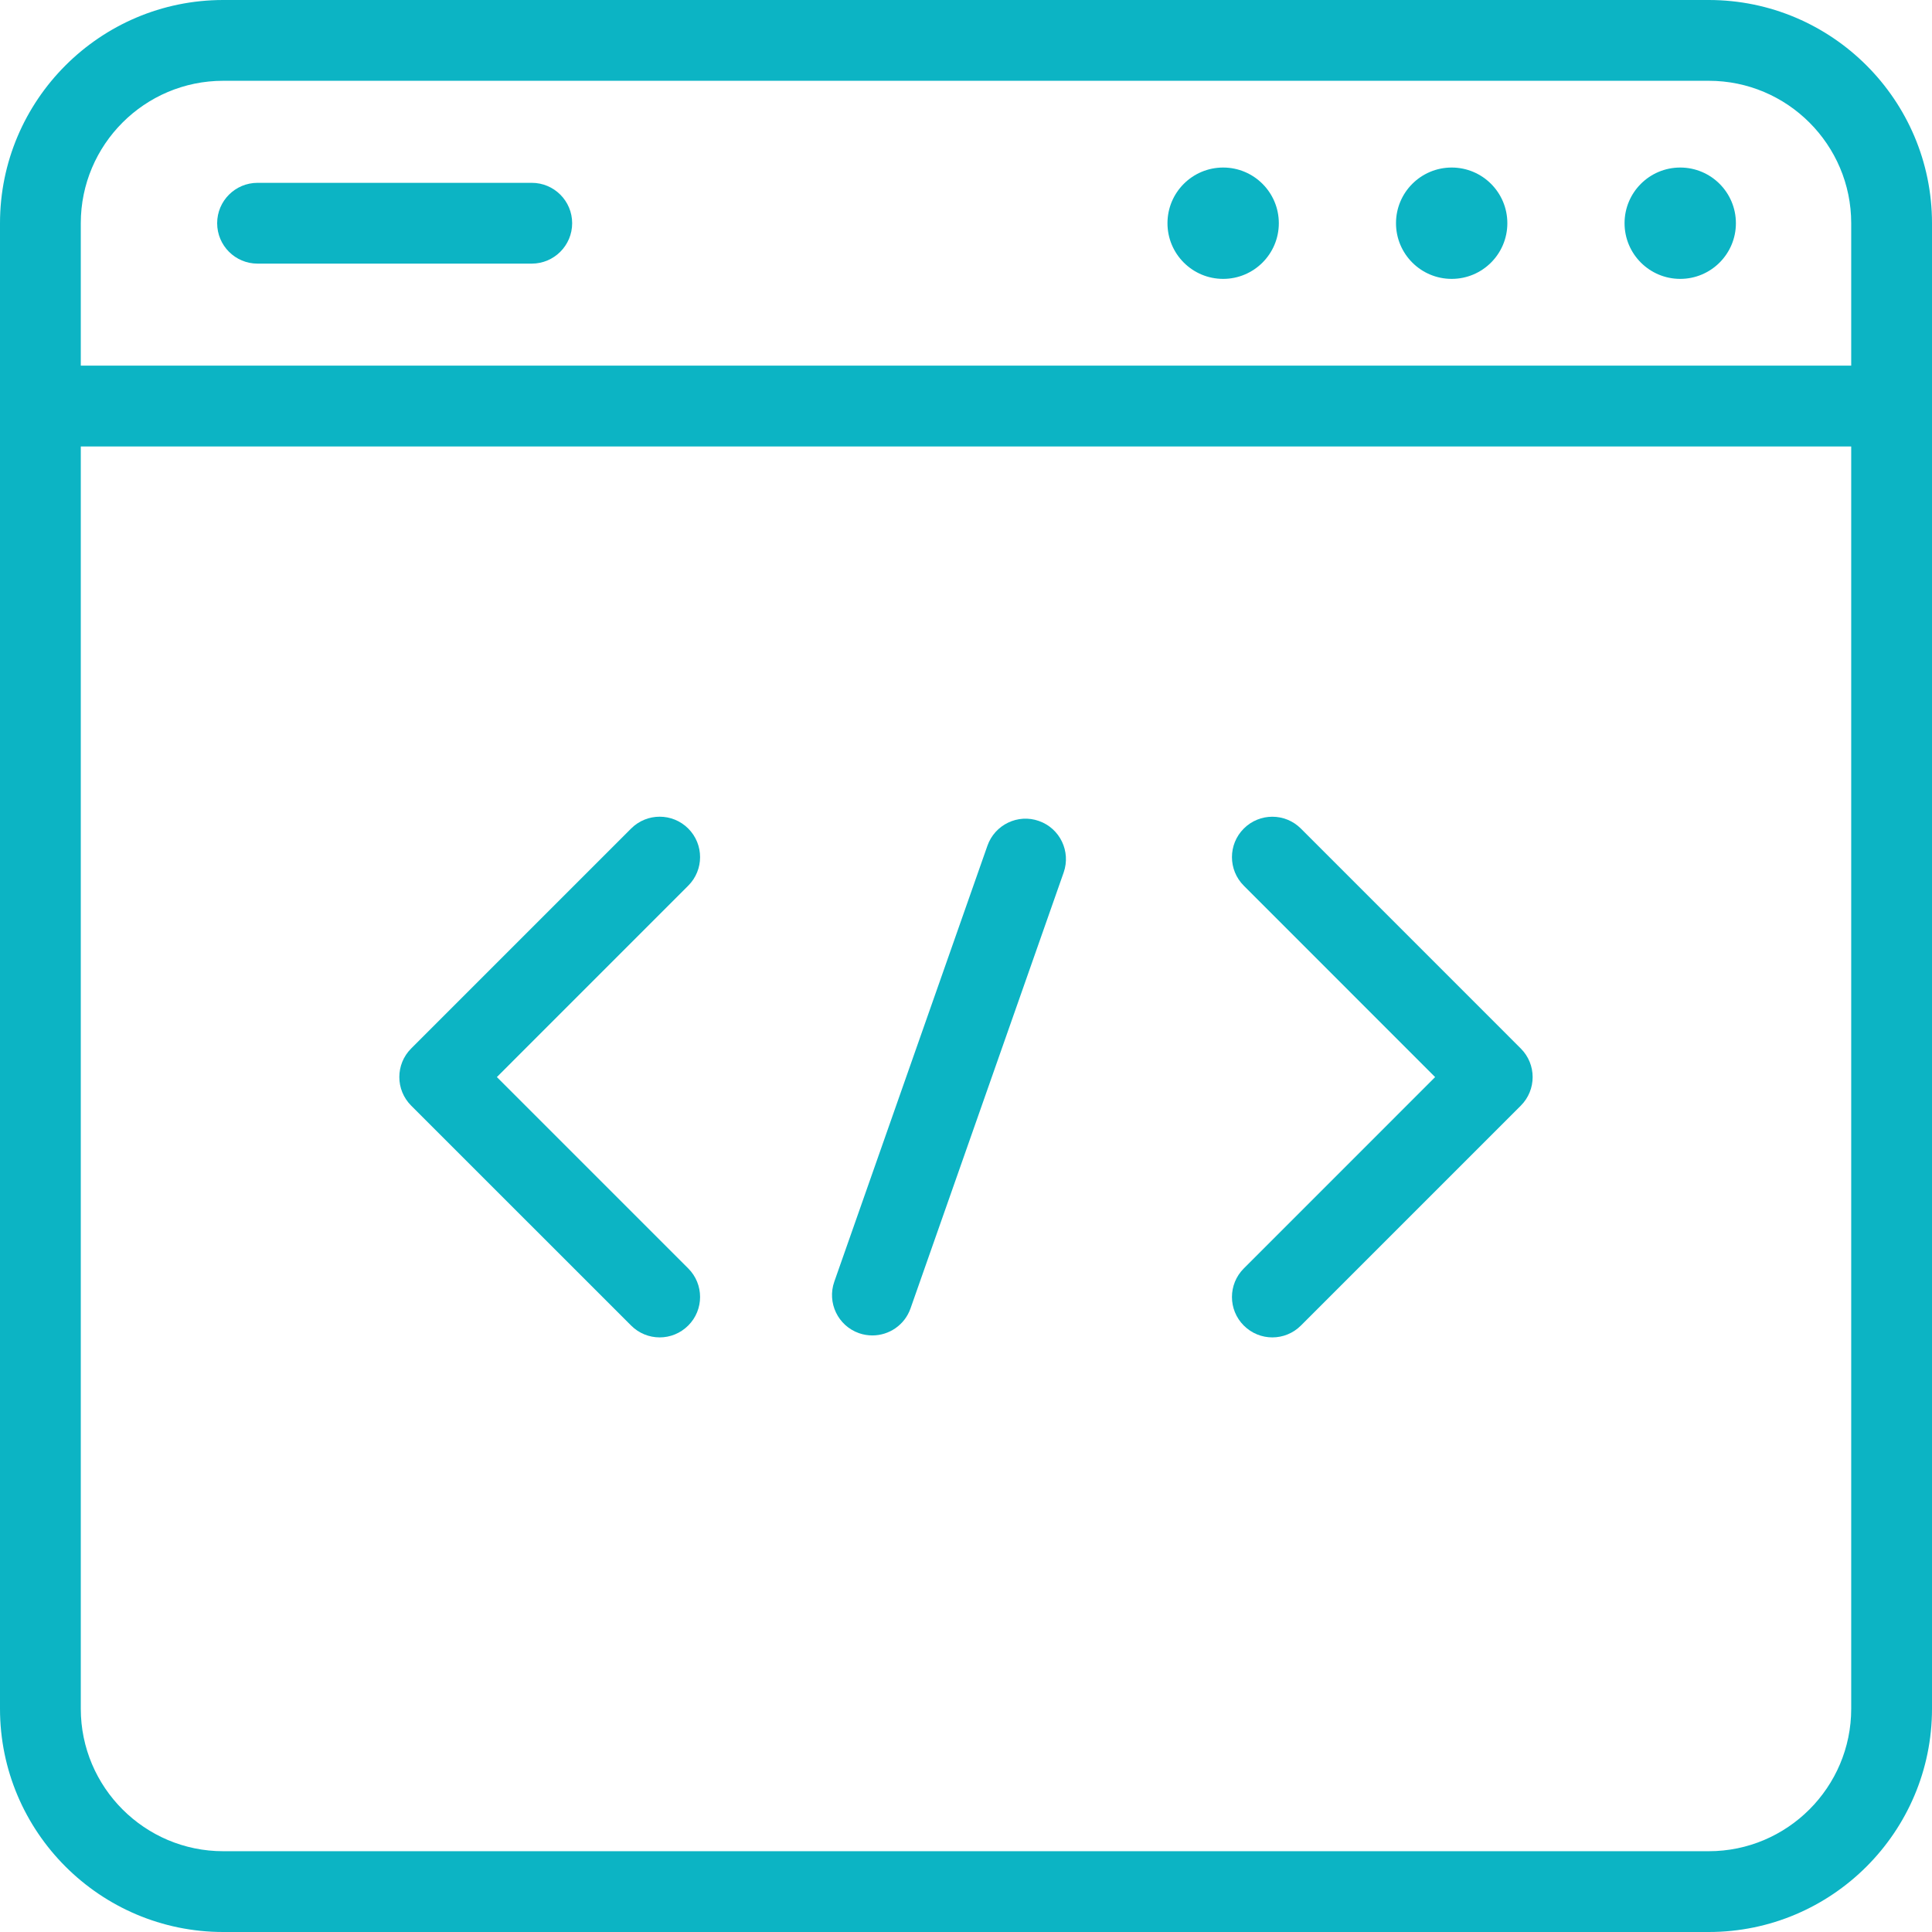 <svg xmlns="http://www.w3.org/2000/svg" xmlns:xlink="http://www.w3.org/1999/xlink" version="1.1" id="Layer_1" x="0px" y="0px" width="60px" height="60px" viewBox="0 0 60 60" enable-background="new 0 0 60 60" xml:space="preserve"><g><g><g><path fill="#0CB4C4" d="M53.067,60H6.932C3.11,60,0,56.89,0,53.067V6.932C0,3.11,3.11,0,6.932,0h46.135C56.89,0,60,3.11,60,6.932 v46.135C60,56.89,56.89,60,53.067,60z M6.932,2.509c-2.439,0-4.423,1.984-4.423,4.423v46.135c0,2.438,1.984,4.424,4.423,4.424 h46.135c2.438,0,4.424-1.985,4.424-4.424V6.932c0-2.439-1.985-4.423-4.424-4.423H6.932z"></path><path fill="#0CB4C4" d="M58.392,13.865H2.318c-0.693,0-1.254-0.562-1.254-1.255s0.562-1.254,1.254-1.254h56.073 c0.693,0,1.255,0.562,1.255,1.254S59.085,13.865,58.392,13.865z"></path><path fill="#0CB4C4" d="M16.514,8.187H7.998c-0.693,0-1.254-0.562-1.254-1.255s0.562-1.254,1.254-1.254h8.517 c0.693,0,1.254,0.562,1.254,1.254S17.207,8.187,16.514,8.187z"></path><circle fill="#0CB4C4" cx="37.986" cy="6.932" r="1.729"></circle><circle fill="#0CB4C4" cx="45.083" cy="6.932" r="1.729"></circle><circle fill="#0CB4C4" cx="52.181" cy="6.932" r="1.729"></circle></g></g><g><g><path fill="#0CB4C4" d="M20.487,41.534c-0.321,0-0.642-0.123-0.887-0.368l-6.831-6.83c-0.49-0.49-0.49-1.284,0-1.774l6.831-6.831 c0.49-0.49,1.284-0.49,1.774,0c0.49,0.49,0.49,1.284,0,1.774l-5.943,5.944l5.943,5.943c0.49,0.49,0.49,1.284,0,1.773 C21.128,41.411,20.808,41.534,20.487,41.534z"></path><path fill="#0CB4C4" d="M39.514,41.534c-0.321,0-0.642-0.123-0.887-0.368c-0.49-0.489-0.49-1.283,0-1.773l5.942-5.943 l-5.942-5.944c-0.49-0.49-0.49-1.285,0-1.774c0.491-0.491,1.285-0.489,1.773,0l6.83,6.831c0.49,0.49,0.49,1.284,0,1.774 l-6.83,6.83C40.156,41.411,39.835,41.534,39.514,41.534z"></path><path fill="#0CB4C4" d="M34.309,33.449"></path><path fill="#0CB4C4" d="M27.093,41.473c-0.138,0-0.278-0.022-0.416-0.07c-0.653-0.23-0.997-0.945-0.767-1.6l4.756-13.54 c0.23-0.653,0.948-0.998,1.598-0.767c0.654,0.229,0.998,0.946,0.769,1.6l-4.756,13.538C28.096,41.15,27.611,41.473,27.093,41.473 z"></path></g></g></g></svg>